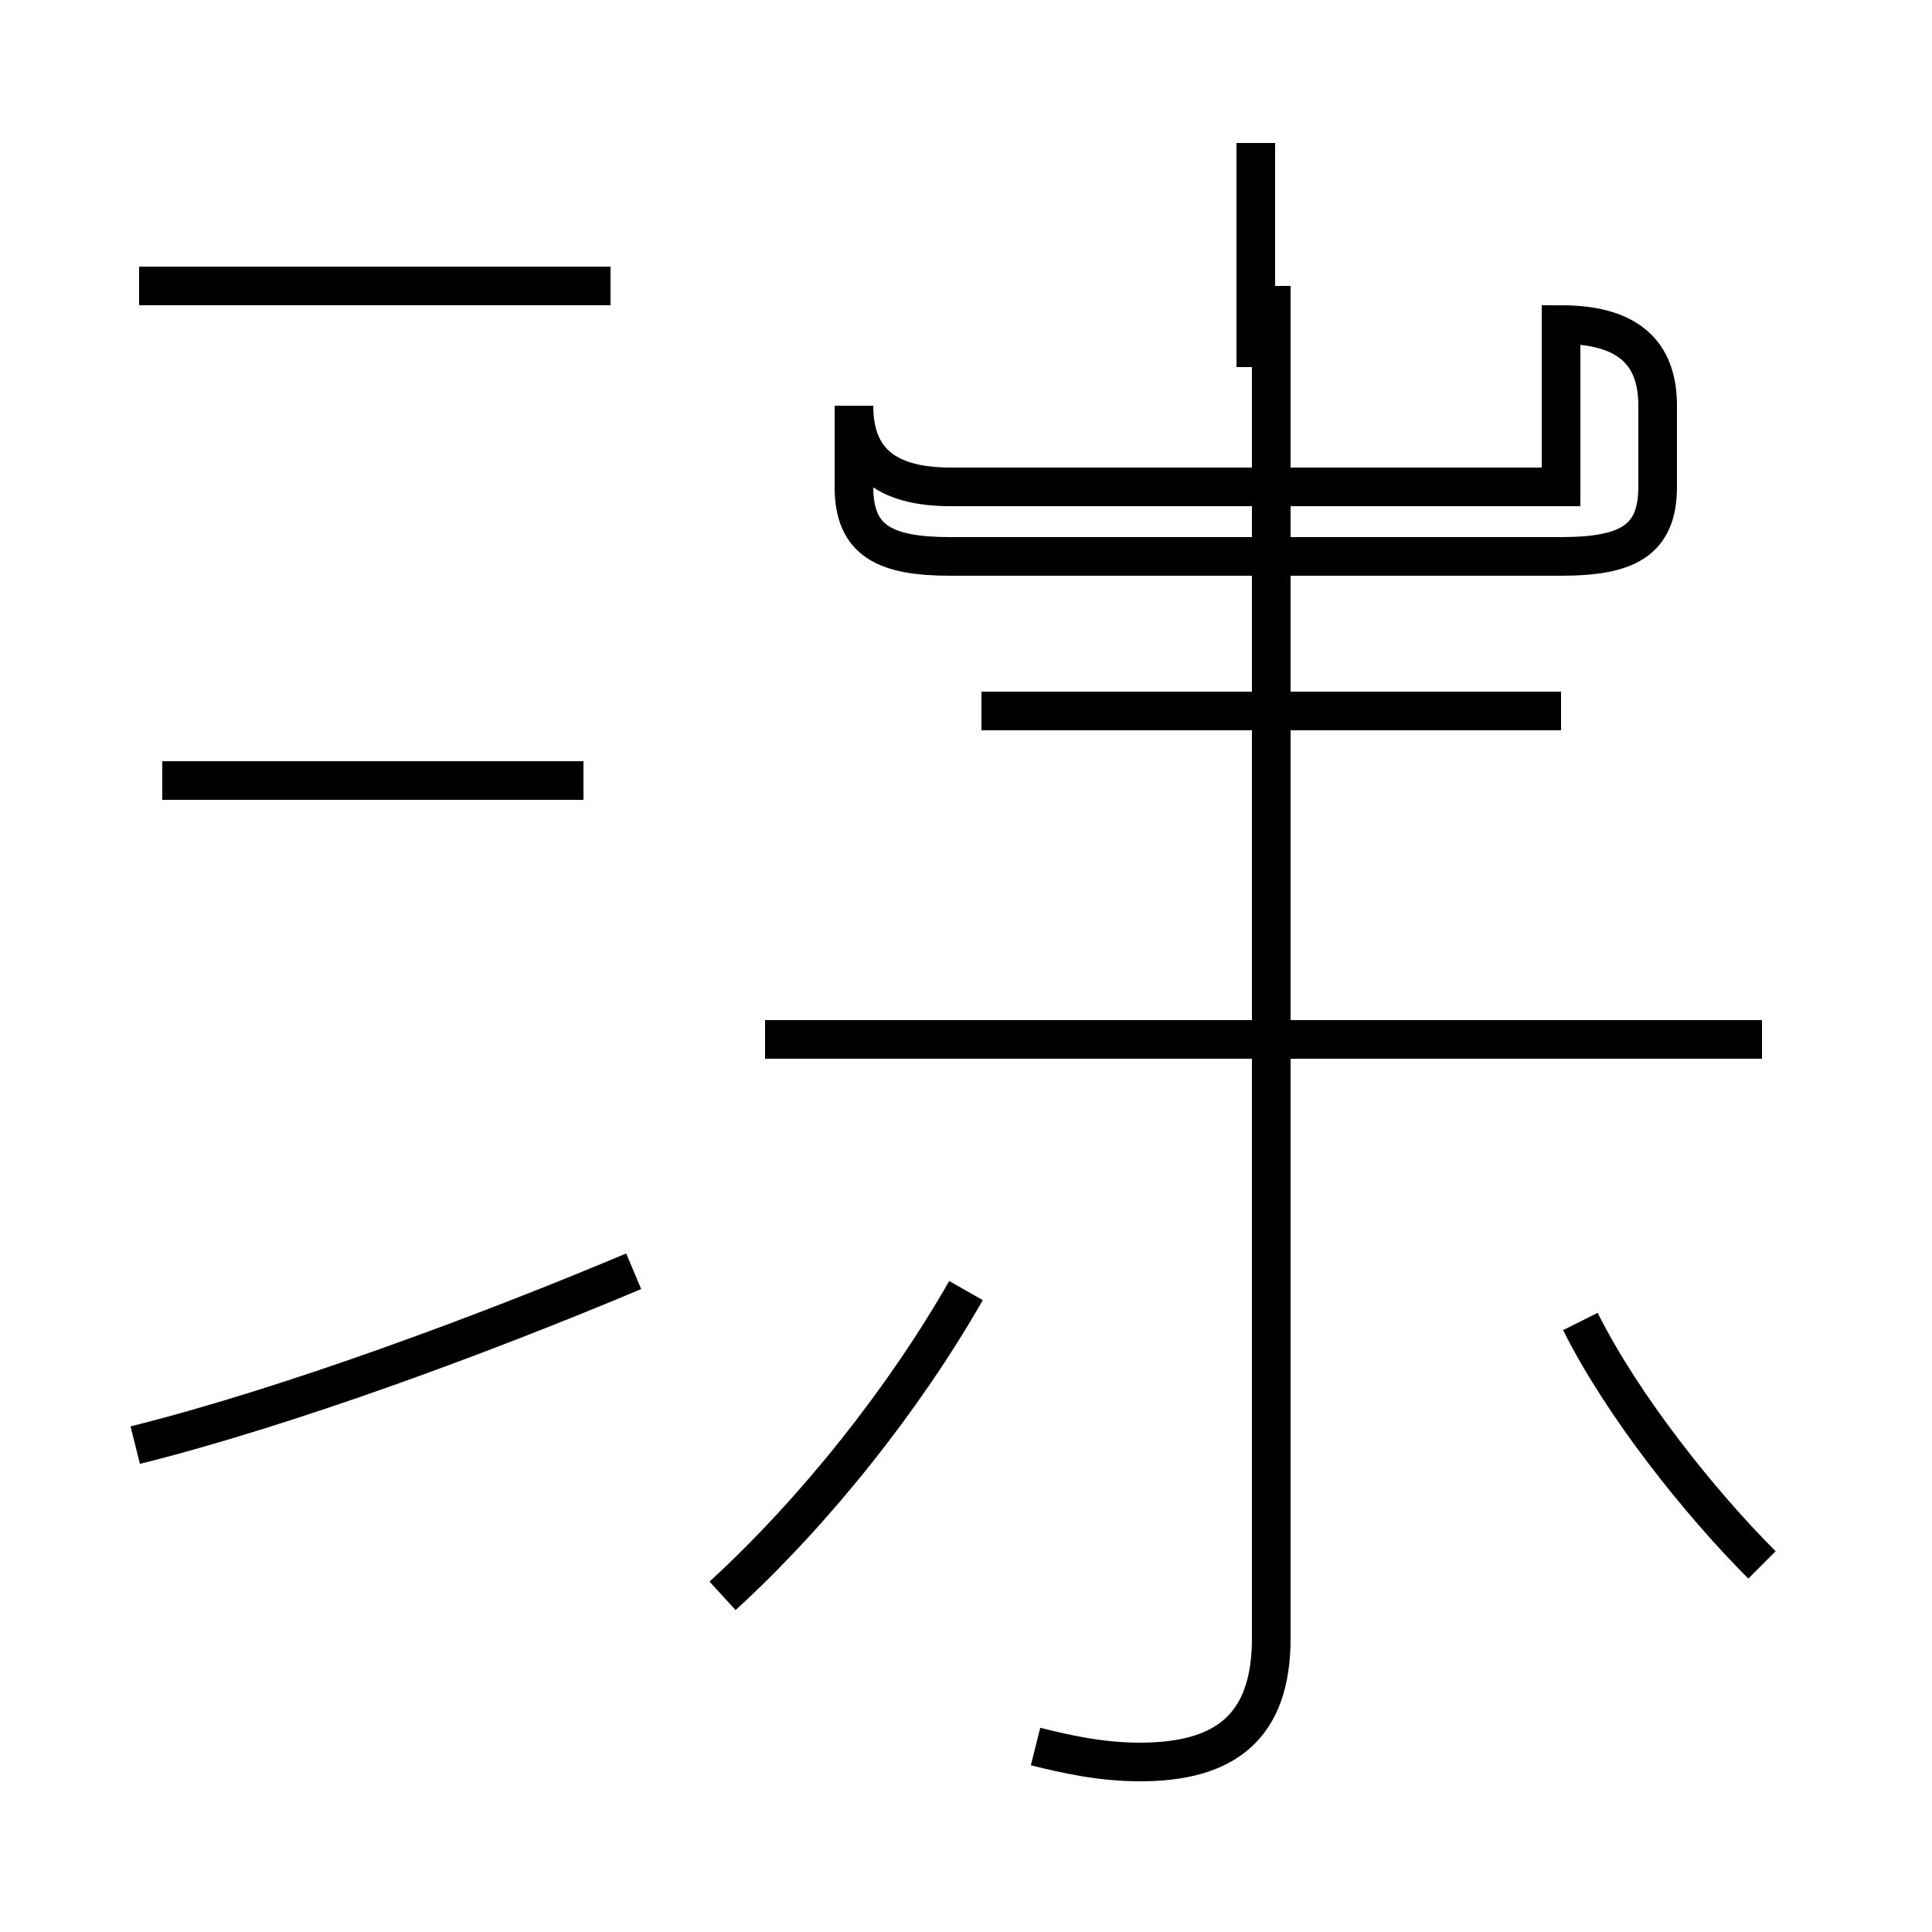 <?xml version='1.0' encoding='utf8'?>
<svg viewBox="0.0 -44.0 50.0 50.0" version="1.1" xmlns="http://www.w3.org/2000/svg">
<rect x="0.0" y="-44.0" width="50.0" height="50.0" fill="#808080" stroke="none"/>
<rect x="-1000" y="-1000" width="2000" height="2000" stroke="white" fill="white"/>
<g style="fill:none; stroke:#000000;  stroke-width:1">
<path d="M 3.5 6.6 C 7.5 7.6 12.6 9.5 16.4 11.1 M 15.1 23.8 L 4.2 23.8 M 15.8 36.6 L 3.6 36.6 M 26.8 -1.2 C 27.6 -1.4 28.5 -1.6 29.5 -1.6 C 31.7 -1.6 32.9 -0.7 32.9 1.6 L 32.9 36.6 M 45.6 17.1 L 19.8 17.1 M 32.5 34.5 L 32.5 40.3 M 40.4 25.6 L 25.4 25.6 M 40.4 31.4 L 24.6 31.4 C 22.9 31.4 22.1 32.1 22.1 33.5 L 22.1 31.4 C 22.1 30.0 22.9 29.6 24.6 29.6 L 40.4 29.6 C 42.1 29.6 42.9 30.0 42.9 31.4 L 42.9 33.5 C 42.9 34.9 42.1 35.6 40.4 35.6 Z M 45.6 3.5 C 44.0 5.1 42.0 7.6 40.9 9.8 M 18.7 2.7 C 21.1 4.9 23.4 7.8 25.0 10.6" transform="scale(1, -1)" />
</g>
</svg>